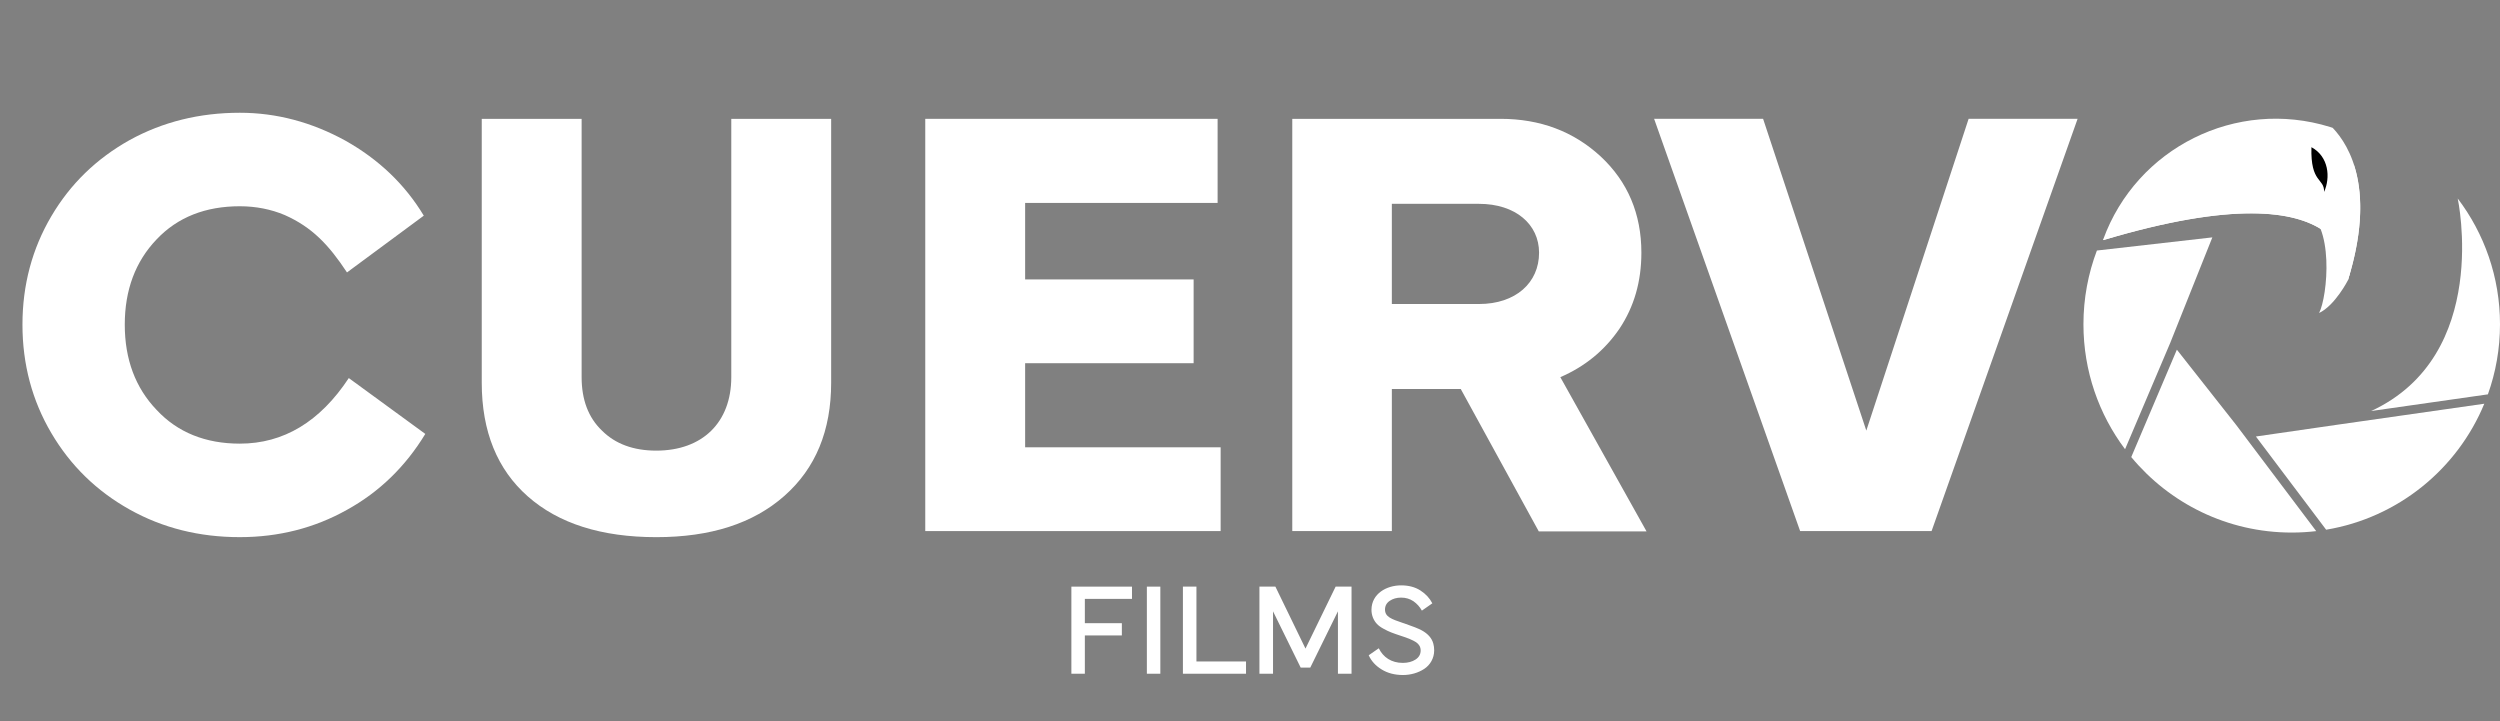 <?xml version="1.0" encoding="utf-8"?>
<!-- Generator: Adobe Illustrator 26.0.0, SVG Export Plug-In . SVG Version: 6.00 Build 0)  -->
<svg version="1.1" id="Capa_1" xmlns="http://www.w3.org/2000/svg" xmlns:xlink="http://www.w3.org/1999/xlink" x="0px" y="0px"
	 viewBox="0 0 2922.75 843" style="enable-background:new 0 0 2922.75 843;" xml:space="preserve">
<rect x="0" y="0" width="2922.75" height="843" fill="#808080" stroke="none"/>
<style type="text/css">
	.st0{fill:#FFFFFF;}
</style>
<g>
	<g>
		<path class="st0" d="M1252.55,787.66V685.83h70.86v14.32h-55.11v28.42h43.26v14.32h-43.26v44.76H1252.55z"/>
		<path class="st0" d="M1356.55,685.83v101.83h-15.75V685.83H1356.55z"/>
		<path class="st0" d="M1456.72,773.34v14.32h-73.78V685.83h15.82v87.5H1456.72z"/>
		<path class="st0" d="M1472.4,787.66V685.83h18.67l35.17,72.43l35.24-72.43h18.6v101.83h-15.9V714.7l-32.32,65.76h-11.25
			l-32.32-65.76v72.96H1472.4z"/>
		<path class="st0" d="M1611.94,757.89c5.1,10.5,14.77,17.1,28.04,17.1c6,0,11.02-1.35,15-3.97c3.97-2.62,5.92-6.15,5.92-10.57
			c0-3.97-1.8-7.2-5.32-9.6c-3.52-2.32-9.45-4.87-17.77-7.5c-4.42-1.42-8.17-2.77-11.1-3.9c-3-1.12-6.07-2.62-9.3-4.42
			c-3.22-1.72-5.77-3.6-7.65-5.62c-3.67-3.9-6.45-9.75-6.37-16.72c0.23-18.6,17.55-28.34,34.64-28.34c8.77,0,16.27,1.95,22.49,5.92
			c6.22,3.97,10.87,9,14.02,15.07l-12.22,8.55c-2.4-4.42-5.7-8.02-9.82-10.95c-4.2-2.85-9-4.27-14.47-4.27
			c-5.17,0-9.6,1.27-13.27,3.75c-3.67,2.47-5.55,5.92-5.55,10.2c0,8.62,7.65,11.17,20.84,15.67c0.82,0.3,1.12,0.45,1.87,0.6
			c9.67,3.3,16.42,6,20.17,8.02c7.27,3.97,11.85,9.15,13.57,15.45c0.67,2.4,1.05,5.02,1.05,7.95c0,9.3-4.72,17.17-11.7,21.74
			c-6.97,4.57-15.75,7.12-24.74,7.12c-9.6,0-17.92-2.17-24.89-6.45c-7.05-4.27-12.15-9.82-15.22-16.65L1611.94,757.89z"/>
	</g>
</g>
<path class="st0" d="M2904.4,471.99l-172.79,24.69l-94.25,13.64l82.13,108.97C2803.41,605.33,2872.81,548.47,2904.4,471.99z"/>
<path class="st0" d="M2544.98,408.81l-53.33,125.55c44.66,53.91,112.12,88.26,187.6,88.26c9.69,0,19.24-0.58,28.63-1.68
	l-93.04-123.45L2544.98,408.81z"/>
<g>
	<g>
		<path class="st0" d="M151.54,595.69c-38.68-21.65-69.21-51.46-91.56-89.44c-22.36-37.97-33.72-80.21-33.72-126.7
			s11.36-88.73,33.72-126.7c22.36-37.97,52.88-67.43,91.56-89.08c38.68-21.29,81.63-31.94,128.83-31.94
			c42.94,0,84.11,11,123.51,32.65c39.04,22,69.56,51.11,91.57,87.66l-89.79,66.37c-21.29-32.3-40.81-52.88-72.76-67.08
			c-15.97-6.74-33.72-10.29-52.53-10.29c-40.1,0-72.76,12.78-97.24,38.68c-24.84,25.91-37.26,59.27-37.26,99.73
			s12.42,73.82,37.26,99.73c24.49,26.26,57.14,39.39,97.24,39.39c51.11,0,93.69-25.55,127.41-76.66l89.44,65.3
			c-23.07,37.97-53.59,67.79-91.57,88.73c-37.97,21.29-79.85,31.94-125.28,31.94C233.17,627.99,190.23,617.34,151.54,595.69z"/>
		<path class="st0" d="M563.22,138.93h116.76v302.02c0,26.26,7.81,47.2,23.78,62.46c15.62,15.62,36.91,23.42,63.53,23.42
			c53.95,0,87.66-33.01,87.66-85.89V138.93h116.76v308.41c0,56.07-18.1,100.08-54.66,132.38s-86.24,48.27-149.77,48.27
			c-64.24,0-114.28-15.97-150.12-47.56c-35.85-31.59-53.95-75.95-53.95-133.09V138.93z"/>
		<path class="st0" d="M1081.73,620.89V138.93h341.77v98.31h-225.01v89.44h196.97v97.95h-196.97v98.31h228.56v97.95H1081.73z"/>
		<path class="st0" d="M1627.2,620.89H1510.8V138.93h243.46c46.14,0,85.18,14.55,117.12,44.01c31.59,29.46,47.56,67.08,47.56,112.5
			c0,33.72-8.52,63.17-25.55,88.73c-17.39,25.55-40.46,44.36-69.21,56.78l100.79,180.29h-125.99l-91.21-166.45h-80.56V620.89z
			 M1627.2,238.3v117.12h101.86c42.94,0,70.27-24.84,70.27-59.98c0-33.01-27.33-57.14-70.27-57.14H1627.2z"/>
		<path class="st0" d="M2104.54,620.89l-170.71-481.96h127.41l120.67,364.49l119.6-364.49h127.41l-170.71,481.96H2104.54z"/>
	</g>
	<path class="st0" d="M2772.11,480.53l136.5-19.5c9.14-25.6,14.14-53.17,14.14-81.91c0-55.26-18.42-106.21-49.44-147.07
		C2873.32,232.04,2912.98,415.43,2772.11,480.53z"/>
	<path class="st0" d="M2537.72,399.6l48.74-122.08l-134.98,15.37c-10.15,26.81-15.73,55.86-15.73,86.23
		c0,54.8,18.11,105.37,48.66,146.06l53.33-125.55L2537.72,399.6z"/>
	<path class="st0" d="M2745.04,327.52c0,0-15.14,29.6-33.79,38.4c9.91-18.92,18.58-105.67-17.84-121.28
		C2750.24,277.52,2753.85,296.72,2745.04,327.52z"/>
	<path class="st0" d="M2745.04,327.52c0,0,19.18-138.22-286.01-46.81c-0.07-0.14-0.11-0.38-0.16-0.8c0,0-0.05-0.02,0.02-0.05
		c38.92-106.93,155.4-165.45,265.22-131.4c1,0.31,2,0.62,2.99,0.98l0.05,0.02C2747.7,171.07,2777.44,223.01,2745.04,327.52z"/>
	<path class="st0" d="M2744.95,327.49c0,0,19.18-138.22-286.01-46.81c-0.04-0.07-0.09-0.26-0.1-0.43
		c63.2-84.28,174.71-124.02,281.06-91.04c4.16,1.29,8.24,2.67,12.28,4.15C2761.6,222.95,2763.96,266.18,2744.95,327.49z"/>
</g>
<path d="M2702.3,172.07c-1.26,42.53,15.16,35.7,14.79,52.27C2724.66,207.62,2722.71,183.17,2702.3,172.07z"/>
</svg>
